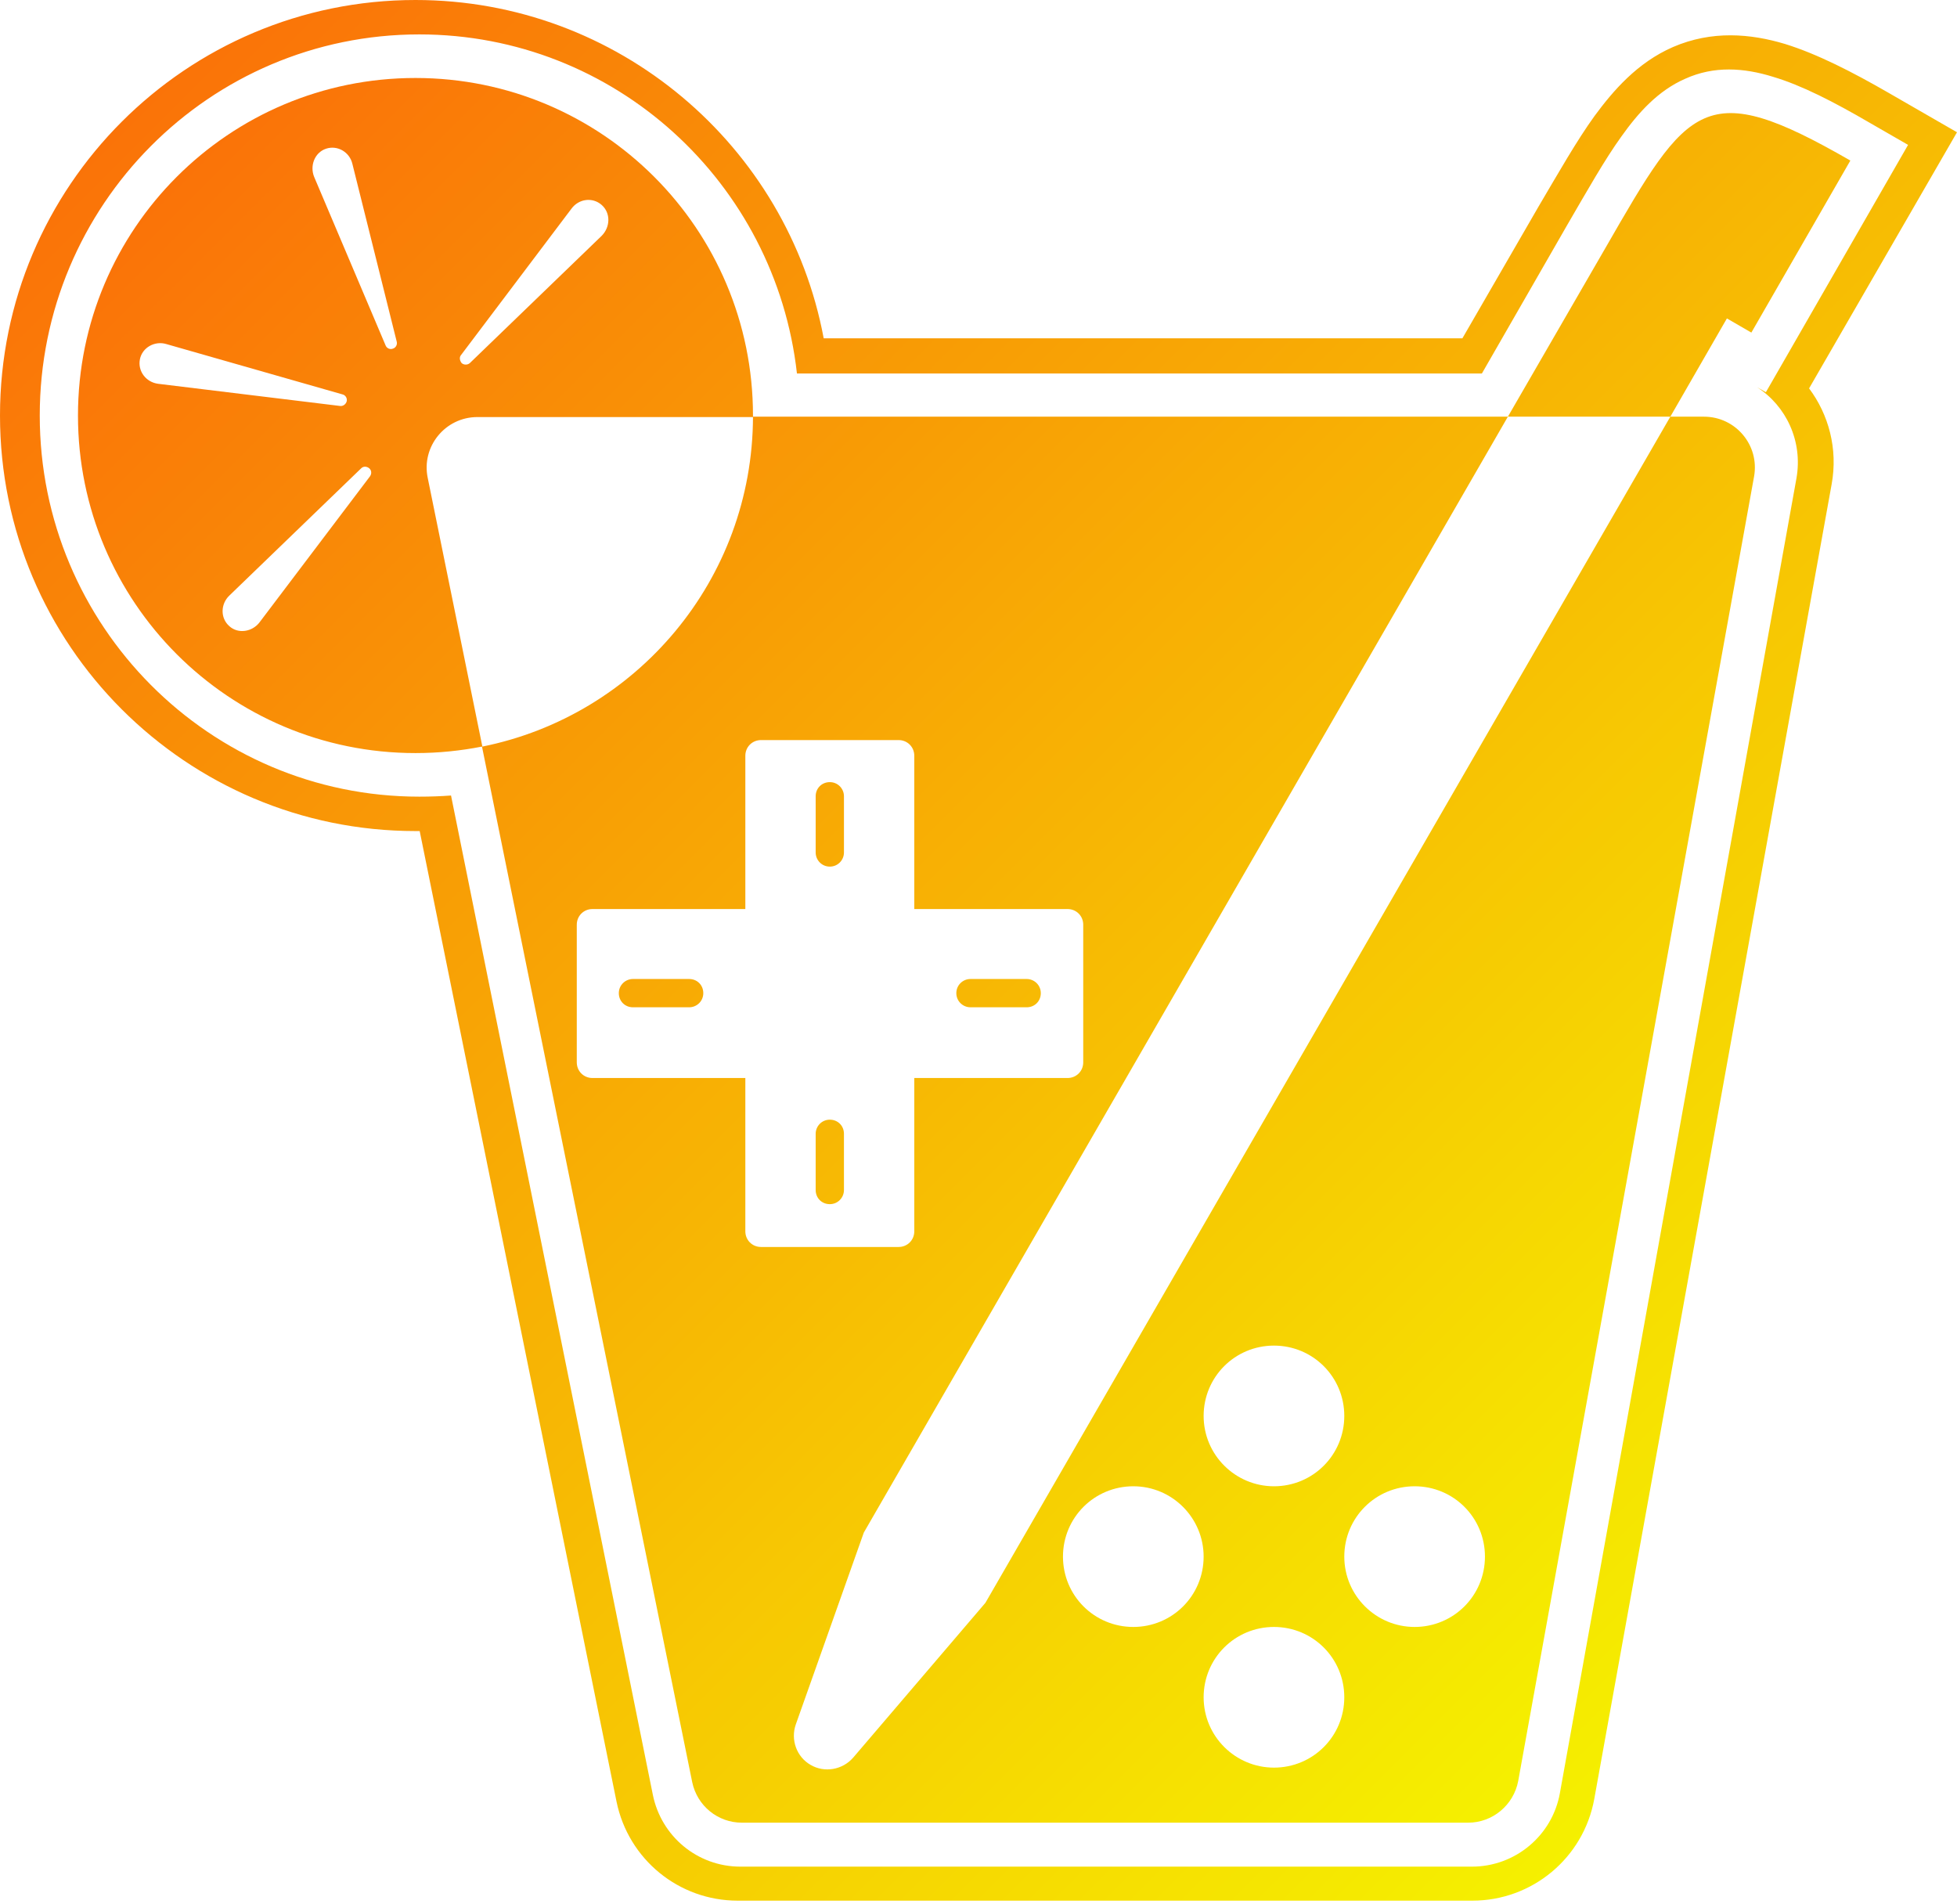<?xml version="1.0" encoding="utf-8"?>
<!-- Generator: Adobe Illustrator 28.4.1, SVG Export Plug-In . SVG Version: 6.00 Build 0)  -->
<svg version="1.2" baseProfile="tiny" id="svg39" xmlns:svg="http://www.w3.org/2000/svg"
	 xmlns="http://www.w3.org/2000/svg" xmlns:xlink="http://www.w3.org/1999/xlink" x="0px" y="0px" viewBox="0 0 512 498"
	 overflow="visible" xml:space="preserve">
<path id="path1" fill="none" d="M451.7,83.4l6.1,3.5l0,0l0.1-0.1l-6.1-3.5L451.7,83.4z"/>
<path id="path2" fill="none" d="M452.6,29.6c-12.5-0.1-19.2,11.5-32.9,35.3L394.4,109h0.1L420,64.9c10-17.4,16.3-28.3,23.9-32.8
	c0.8-0.5,1.7-0.9,2.6-1.3c1.3-0.5,2.6-0.8,4-1C451.1,29.6,451.9,29.6,452.6,29.6z"/>
<path id="path3" fill="none" d="M197.6,109H197c0-0.1,0-0.2,0-0.3c0-6.9-0.8-13.7-2.3-20.1C189.9,68,177.9,50.2,161.5,38
	c-14.6-10.9-32.7-17.4-52.3-17.6c0.2,0,0.3,0,0.5,0c44.8,0,81.8,33.6,87.2,77.1c0.5,3.6,0.7,7.4,0.7,11.1c0,0,0,0.1,0,0.1
	C197.6,108.9,197.6,108.9,197.6,109z"/>
<path id="path4" fill="none" d="M109.2,197c0.2,0,0.3,0,0.5,0c2,0,4-0.1,6-0.2c3.5-0.2,7-0.7,10.4-1.3l0-0.2
	C120.7,196.3,115,196.9,109.2,197z"/>
<path id="path5" fill="none" d="M457.7,100.1c-0.7-0.4-1.4-0.7-2.2-1l0.1-0.2L457.7,100.1z"/>
<path id="path6" fill-rule="evenodd" fill="none" d="M479.2,126.7c1.7-9.3-0.8-18.3-5.9-25.1l38.7-67l-17.7-10.2
	c-9.7-5.6-18.9-10.3-27.3-12.9c-9-2.7-19.1-3.6-29.3,0.8c-9.4,4.1-15.7,11.5-20.5,18c-4.7,6.5-9.4,14.8-14.6,23.6v0l-20,34.6H215.5
	C206.1,38.2,161.8,0,108.7,0C48.7,0,0,48.7,0,108.7c0,60,48.7,108.7,108.7,108.7c0.4,0,0.7,0,1.1,0l51.5,253.9
	c3.1,15.1,16.3,25.9,31.7,25.9h192.2c15.7,0,29.1-11.2,31.9-26.6L479.2,126.7z M470,125.1c1.7-9.7-2.7-18.9-10.3-23.8l2.3,1.3
	l37.2-64.7l-9.9-5.7c-9.6-5.6-18-9.9-25.4-12.1c-7.7-2.4-15.5-2.9-23,0.5c-7.1,3.1-12.3,8.9-16.7,15.1c-4.4,6.1-8.9,14.1-14.2,23.2
	l-22.3,38.8H208.5C202.9,47.8,160.9,9,109.7,9c-54.9,0-99.3,44.7-99.3,99.7c0,55,44.4,99.7,99.3,99.7c2.8,0,5.6-0.1,8.3-0.3
	l52.8,261.4c2.2,10.9,11.7,18.8,22.9,18.8h191.4c11.3,0,21-8.1,23-19.2L470,125.1z"/>
<path id="path7" fill-rule="evenodd" fill="none" d="M451.7,83.4l0.1-0.2l6.1,3.5l0.3,0.2L484.1,42c-14.5-8.3-24-12.5-31.5-12.5
	c-0.7,0-1.5,0.1-2.2,0.1c-1.4,0.2-2.7,0.5-4,1c-0.9,0.4-1.7,0.8-2.6,1.3c-7.6,4.6-13.8,15.4-23.9,32.8L394.5,109h-0.1H197.6H197
	c-0.1,42.7-30.5,78.2-70.8,86.3l0,0.2l54.9,270.7c1.3,6.2,6.7,10.6,13,10.6h190c6.4,0,11.9-4.6,13.1-10.9l61.7-341.2
	c1.5-8.2-4.8-15.7-13.1-15.7H437L451.7,83.4z M437,109h-42.5L225.9,400.9l-17.8,50.2c-1.4,4,0.2,8.5,3.9,10.6
	c3.7,2.1,8.4,1.3,11.1-1.9l34.6-40.5L437,109z M239.2,197.7c0-2.3-1.8-4.1-4.1-4.1h-36c-2.3,0-4.1,1.8-4.1,4.1v40.1H155
	c-2.3,0-4.1,1.8-4.1,4.1v36c0,2.3,1.8,4.1,4.1,4.1H195v40.1c0,2.3,1.8,4.1,4.1,4.1h36c2.3,0,4.1-1.8,4.1-4.1v-40.1h40.1
	c2.3,0,4.1-1.8,4.1-4.1v-36c0-2.3-1.8-4.1-4.1-4.1h-40.1V197.7z M220.8,311.3v-14.7c0-2-1.6-3.7-3.7-3.7s-3.7,1.6-3.7,3.7v14.7
	c0,2,1.6,3.7,3.7,3.7S220.8,313.3,220.8,311.3z M220.8,208.3V223c0,2-1.6,3.7-3.7,3.7s-3.7-1.6-3.7-3.7v-14.7c0-2,1.6-3.7,3.7-3.7
	S220.8,206.3,220.8,208.3z M268.6,256.1h-14.7c-2,0-3.7,1.6-3.7,3.7s1.6,3.7,3.7,3.7h14.7c2,0,3.7-1.6,3.7-3.7
	S270.6,256.1,268.6,256.1z M165.6,256.1h14.7c2,0,3.7,1.6,3.7,3.7s-1.6,3.7-3.7,3.7h-14.7c-2,0-3.7-1.6-3.7-3.7
	S163.6,256.1,165.6,256.1z M351.7,370.5c0,10.2-8.2,18.4-18.4,18.4c-10.2,0-18.4-8.2-18.4-18.4s8.2-18.4,18.4-18.4
	C343.5,352.1,351.7,360.3,351.7,370.5z M388.5,407.2c0,10.2-8.2,18.4-18.4,18.4c-10.2,0-18.4-8.2-18.4-18.4
	c0-10.2,8.2-18.4,18.4-18.4C380.3,388.8,388.5,397.1,388.5,407.2z M296.6,425.6c10.2,0,18.4-8.2,18.4-18.4
	c0-10.2-8.2-18.4-18.4-18.4c-10.2,0-18.4,8.2-18.4,18.4C278.2,417.4,286.4,425.6,296.6,425.6z M351.7,444c0,10.2-8.2,18.4-18.4,18.4
	c-10.2,0-18.4-8.2-18.4-18.4c0-10.2,8.2-18.4,18.4-18.4C343.5,425.6,351.7,433.9,351.7,444z"/>
<path id="path8" fill-rule="evenodd" fill="none" d="M459.7,101.3c7.6,4.9,12.1,14.1,10.3,23.8L408.1,469c-2,11.1-11.7,19.2-23,19.2
	H193.7c-11.1,0-20.7-7.9-22.9-18.8L118,208.1c-2.7,0.2-5.5,0.3-8.3,0.3c-54.9,0-99.3-44.7-99.3-99.7c0-55,44.4-99.7,99.3-99.7
	c51.2,0,93.2,38.8,98.7,88.6h179.3l22.3-38.8c5.2-9.1,9.8-17,14.2-23.2c4.4-6.2,9.6-11.9,16.7-15.1c7.6-3.3,15.3-2.8,23-0.5
	c7.4,2.3,15.8,6.5,25.4,12.1l9.9,5.7L462,102.6L459.7,101.3z M451.7,83.4l6.1,3.5l0,0l0.1-0.1l-6.1-3.5L451.7,83.4z M451.8,83.3
	l6.1,3.5l0.3,0.2L484.1,42c-14.5-8.3-24-12.5-31.5-12.5c-0.7,0-1.5,0.1-2.2,0.1c-1.4,0.2-2.7,0.5-4,1c-0.9,0.4-1.7,0.8-2.6,1.3
	c-7.6,4.6-13.8,15.4-23.9,32.8L394.5,109H437l14.8-25.5L451.8,83.3z M452.6,29.6c-12.5-0.1-19.2,11.5-32.9,35.3L394.4,109h0.1
	L420,64.9c10-17.4,16.3-28.3,23.9-32.8c0.8-0.5,1.7-0.9,2.6-1.3c1.3-0.5,2.6-0.8,4-1C451.1,29.6,451.9,29.6,452.6,29.6z M394.5,109
	h-0.1H197.6H197c-0.1,42.7-30.5,78.2-70.8,86.3l0,0.2l54.9,270.7c1.3,6.2,6.7,10.6,13,10.6h190c6.4,0,11.9-4.6,13.1-10.9l61.7-341.2
	c1.5-8.2-4.8-15.7-13.1-15.7H437L257.8,419.3l-34.6,40.5c-2.8,3.2-7.5,4-11.1,1.9c-3.7-2.1-5.3-6.6-3.9-10.6l17.8-50.2L394.5,109z
	 M197,109h0.7v-0.2v-0.1c0-3.8-0.2-7.5-0.7-11.1c-5.5-43.5-42.4-77.1-87.2-77.1c-0.2,0-0.3,0-0.5,0c19.6,0.1,37.7,6.6,52.3,17.6
	c16.4,12.2,28.3,30,33.1,50.6c1.5,6.5,2.3,13.2,2.3,20.1C197,108.8,197,108.9,197,109z M109.2,197c0.2,0,0.3,0,0.5,0
	c2,0,4-0.1,6-0.2c3.5-0.2,7-0.7,10.4-1.3l0-0.2C120.7,196.3,115,196.9,109.2,197z M457.7,100.1c-0.7-0.4-1.4-0.7-2.2-1l0.1-0.2
	L457.7,100.1z M437,109h-42.5L225.9,400.9l-17.8,50.2c-1.4,4,0.2,8.5,3.9,10.6c3.7,2.1,8.4,1.3,11.1-1.9l34.6-40.5L437,109z
	 M126.1,195.2c40.3-8.1,70.7-43.6,70.8-86.3h-72.1c-8.4,0-14.7,7.7-13,15.9L126.1,195.2z M157.4,53.6c-2.4-2.1-6-1.6-7.9,1
	l-28.9,38.3c-0.5,0.6-0.3,1.5,0.2,2.1c0.6,0.5,1.5,0.5,2.1,0l34.5-33.3C159.7,59.4,159.8,55.7,157.4,53.6z M82.2,46.3
	c-1.2-2.9,0.1-6.4,3.1-7.4c3-1,6.2,0.9,6.9,4l11.6,46.5c0.2,0.8-0.3,1.6-1,1.8c-0.8,0.3-1.6-0.1-1.9-0.8L82.2,46.3z M36.6,94
	c-0.6,3.1,1.6,6,4.8,6.4l47.6,5.8c0.8,0.1,1.5-0.5,1.7-1.2c0.2-0.8-0.3-1.6-1-1.8L43.5,90C40.5,89.1,37.2,90.9,36.6,94z M67.9,162.8
	c-1.9,2.5-5.6,3.1-7.9,1c-2.4-2.1-2.3-5.8,0-8l34.5-33.3c0.6-0.6,1.5-0.5,2.1,0c0.6,0.5,0.7,1.4,0.2,2.1L67.9,162.8z"/>
<path id="path9" fill="none" d="M437,109h-42.5L225.9,400.9l-17.8,50.2c-1.4,4,0.2,8.5,3.9,10.6c3.7,2.1,8.4,1.3,11.1-1.9l34.6-40.5
	L437,109z"/>
<path id="path10" fill="none" d="M296.6,425.6c10.2,0,18.4-8.2,18.4-18.4c0-10.2-8.2-18.4-18.4-18.4c-10.2,0-18.4,8.2-18.4,18.4
	C278.2,417.4,286.4,425.6,296.6,425.6z"/>
<path id="path11" fill="none" d="M351.7,370.5c0,10.2-8.2,18.4-18.4,18.4c-10.2,0-18.4-8.2-18.4-18.4s8.2-18.4,18.4-18.4
	C343.5,352.1,351.7,360.3,351.7,370.5z"/>
<path id="path12" fill="none" d="M388.5,407.2c0,10.2-8.2,18.4-18.4,18.4c-10.2,0-18.4-8.2-18.4-18.4c0-10.2,8.2-18.4,18.4-18.4
	C380.3,388.8,388.5,397.1,388.5,407.2z"/>
<path id="path13" fill="none" d="M351.7,444c0,10.2-8.2,18.4-18.4,18.4c-10.2,0-18.4-8.2-18.4-18.4c0-10.2,8.2-18.4,18.4-18.4
	C343.5,425.6,351.7,433.9,351.7,444z"/>
<path id="path14" fill-rule="evenodd" fill="none" d="M239.2,197.7c0-2.3-1.8-4.1-4.1-4.1h-36c-2.3,0-4.1,1.8-4.1,4.1v40.1H155
	c-2.3,0-4.1,1.8-4.1,4.1v36c0,2.3,1.8,4.1,4.1,4.1H195v40.1c0,2.3,1.8,4.1,4.1,4.1h36c2.3,0,4.1-1.8,4.1-4.1v-40.1h40.1
	c2.3,0,4.1-1.8,4.1-4.1v-36c0-2.3-1.8-4.1-4.1-4.1h-40.1V197.7z M220.8,296.6v14.7c0,2-1.6,3.7-3.7,3.7s-3.7-1.6-3.7-3.7v-14.7
	c0-2,1.6-3.7,3.7-3.7S220.8,294.5,220.8,296.6z M220.8,223v-14.7c0-2-1.6-3.7-3.7-3.7s-3.7,1.6-3.7,3.7V223c0,2,1.6,3.7,3.7,3.7
	S220.8,225,220.8,223z M253.9,256.1h14.7c2,0,3.7,1.6,3.7,3.7s-1.6,3.7-3.7,3.7h-14.7c-2,0-3.7-1.6-3.7-3.7S251.9,256.1,253.9,256.1
	z M180.3,256.1h-14.7c-2,0-3.7,1.6-3.7,3.7s1.6,3.7,3.7,3.7h14.7c2,0,3.7-1.6,3.7-3.7S182.4,256.1,180.3,256.1z"/>
<path id="path15" fill="none" d="M126.1,195.2c40.3-8.1,70.7-43.6,70.8-86.3h-72.1c-8.4,0-14.7,7.7-13,15.9L126.1,195.2z"/>
<path id="path16" fill="none" d="M59.9,163.8c2.4,2.1,6,1.6,7.9-1l28.9-38.3c0.5-0.6,0.3-1.5-0.2-2.1c-0.6-0.5-1.5-0.5-2.1,0
	l-34.5,33.3C57.6,158,57.6,161.7,59.9,163.8z"/>
<path id="path17" fill="none" d="M41.4,100.4c-3.2-0.4-5.4-3.3-4.8-6.4c0.6-3.1,3.9-4.9,6.9-4l46.1,13.2c0.8,0.2,1.2,1,1,1.8
	c-0.2,0.8-0.9,1.3-1.7,1.2L41.4,100.4z"/>
<path id="path18" fill="none" d="M85.3,38.9c-3,1-4.4,4.4-3.1,7.4l18.7,44.1c0.3,0.7,1.2,1.1,1.9,0.8c0.8-0.3,1.2-1,1-1.8L92.3,42.9
	C91.5,39.8,88.4,37.9,85.3,38.9z"/>
<path id="path19" fill="none" d="M149.5,54.6c1.9-2.5,5.6-3.1,7.9-1c2.4,2.1,2.3,5.8,0,8L123,94.9c-0.6,0.6-1.5,0.5-2.1,0
	c-0.6-0.5-0.7-1.4-0.2-2.1L149.5,54.6z"/>
<path id="path20" fill="none" d="M451.7,83.4l6.1,3.5l0,0l0.1-0.1l-6.1-3.5L451.7,83.4z"/>
<path id="path21" fill="none" d="M452.6,29.6c-12.5-0.1-19.2,11.5-32.9,35.3L394.4,109h0.1L420,64.9
	C433.6,41.3,440.3,29.7,452.6,29.6z"/>
<path id="path22" fill="none" d="M197.6,109H197c0-0.1,0-0.2,0-0.3c0-6.9-0.8-13.7-2.3-20.1c-9.1-38.9-43.9-67.9-85.4-68.1
	c0.2,0,0.3,0,0.5,0c44.8,0,81.8,33.6,87.2,77.1c0.5,3.6,0.7,7.4,0.7,11.1c0,0,0,0.1,0,0.1C197.6,108.9,197.6,108.9,197.6,109z"/>
<path id="path23" fill="none" d="M109.2,197c0.2,0,0.3,0,0.5,0c2,0,4-0.1,6-0.2c3.5-0.2,7-0.7,10.4-1.3l0-0.2
	C120.6,196.3,115,196.9,109.2,197z"/>
<path id="path24" fill="none" d="M457.7,100.1c-0.7-0.4-1.4-0.7-2.2-1l0.1-0.2L457.7,100.1z"/>
<linearGradient id="path25_00000046305258776763435120000015996445615757116588_" gradientUnits="userSpaceOnUse" x1="71.794" y1="-8.126" x2="487.886" y2="407.966">
	<stop  offset="0" style="stop-color:#FA7308"/>
	<stop  offset="1" style="stop-color:#F5F000"/>
</linearGradient>
<path id="path25" fill-rule="evenodd" fill="url(#path25_00000046305258776763435120000015996445615757116588_)" d="M479.2,126.7
	c1.7-9.3-0.8-18.3-5.9-25.1l38.7-67l-17.7-10.2c-9.7-5.6-18.9-10.3-27.3-12.9c-9-2.7-19.1-3.6-29.3,0.8c-9.4,4.1-15.7,11.5-20.5,18
	c-4.7,6.5-9.4,14.8-14.6,23.6v0l-20,34.6H215.5C206.1,38.2,161.8,0,108.7,0C48.7,0,0,48.7,0,108.7c0,60,48.7,108.7,108.7,108.7
	c0.4,0,0.7,0,1.1,0l51.5,253.9c3.1,15.1,16.3,25.9,31.7,25.9h192.2c15.7,0,29.1-11.2,31.9-26.6L479.2,126.7z M470,125.1
	c1.7-9.7-2.7-18.9-10.3-23.8l2.3,1.3l37.2-64.7l-9.9-5.7c-9.6-5.6-18-9.9-25.4-12.1c-7.7-2.4-15.5-2.9-23,0.5
	c-7.1,3.1-12.3,8.9-16.7,15.1c-4.4,6.1-8.9,14.1-14.2,23.2l-22.3,38.8H208.5C202.9,47.8,160.9,9,109.7,9
	c-54.9,0-99.3,44.7-99.3,99.7c0,55,44.4,99.7,99.3,99.7c2.8,0,5.6-0.1,8.3-0.3l52.8,261.4c2.2,10.9,11.7,18.8,22.9,18.8h191.4
	c11.3,0,21-8.1,23-19.2L470,125.1z"/>
<linearGradient id="path26_00000025406669358106844220000009431221621829741231_" gradientUnits="userSpaceOnUse" x1="84.742" y1="7.8" x2="471.682" y2="394.74">
	<stop  offset="0" style="stop-color:#FA7308"/>
	<stop  offset="1" style="stop-color:#F5F000"/>
</linearGradient>
<path id="path26" fill-rule="evenodd" fill="url(#path26_00000025406669358106844220000009431221621829741231_)" d="M197,109
	c0-0.1,0-0.2,0-0.3c0-48.8-39.5-88.3-88.3-88.3c-48.8,0-88.3,39.5-88.3,88.3c0,48.8,39.5,88.3,88.3,88.3c6,0,11.8-0.6,17.4-1.7
	l55,270.9c1.3,6.2,6.7,10.6,13,10.6h190c6.4,0,11.9-4.6,13.1-10.9l61.7-341.2c1.5-8.2-4.8-15.7-13.1-15.7H437l14.8-25.7l6.4,3.7
	L484.1,42C445.9,20,441.8,27,420,64.9L394.5,109H197z M394.5,109H437L257.8,419.3l-34.6,40.5c-2.8,3.2-7.5,4-11.1,1.9
	c-3.7-2.1-5.3-6.6-3.9-10.6l17.8-50.2L394.5,109z M197,109c-0.1,42.7-30.5,78.2-70.8,86.3l-14.3-70.3c-1.7-8.2,4.6-15.9,13-15.9H197
	z M157.4,53.6c-2.4-2.1-6-1.6-7.9,1l-28.9,38.3c-0.5,0.6-0.3,1.5,0.2,2.1c0.6,0.5,1.5,0.5,2.1,0l34.5-33.3
	C159.7,59.4,159.8,55.7,157.4,53.6z M82.2,46.3c-1.2-2.9,0.1-6.4,3.1-7.4c3-1,6.2,0.9,6.9,4l11.6,46.5c0.2,0.8-0.3,1.6-1,1.8
	c-0.8,0.3-1.6-0.1-1.9-0.8L82.2,46.3z M36.6,94c-0.6,3.1,1.6,6,4.8,6.4l47.6,5.8c0.8,0.1,1.5-0.5,1.7-1.2c0.2-0.8-0.3-1.6-1-1.8
	L43.5,90C40.5,89.1,37.2,90.9,36.6,94z M67.9,162.8c-1.9,2.5-5.6,3.1-7.9,1c-2.4-2.1-2.3-5.8,0-8l34.5-33.3c0.6-0.6,1.5-0.5,2.1,0
	c0.6,0.5,0.7,1.4,0.2,2.1L67.9,162.8z M235.1,193.6c2.3,0,4.1,1.8,4.1,4.1v40.1h40.1c2.3,0,4.1,1.8,4.1,4.1v36
	c0,2.3-1.8,4.1-4.1,4.1h-40.1v40.1c0,2.3-1.8,4.1-4.1,4.1h-36c-2.3,0-4.1-1.8-4.1-4.1v-40.1H155c-2.3,0-4.1-1.8-4.1-4.1v-36
	c0-2.3,1.8-4.1,4.1-4.1H195v-40.1c0-2.3,1.8-4.1,4.1-4.1H235.1z M220.8,296.6v14.7c0,2-1.6,3.7-3.7,3.7s-3.7-1.6-3.7-3.7v-14.7
	c0-2,1.6-3.7,3.7-3.7S220.8,294.5,220.8,296.6z M220.8,223v-14.7c0-2-1.6-3.7-3.7-3.7s-3.7,1.6-3.7,3.7V223c0,2,1.6,3.7,3.7,3.7
	S220.8,225,220.8,223z M253.9,256.1h14.7c2,0,3.7,1.6,3.7,3.7s-1.6,3.7-3.7,3.7h-14.7c-2,0-3.7-1.6-3.7-3.7S251.9,256.1,253.9,256.1
	z M180.3,256.1h-14.7c-2,0-3.7,1.6-3.7,3.7s1.6,3.7,3.7,3.7h14.7c2,0,3.7-1.6,3.7-3.7S182.4,256.1,180.3,256.1z M333.3,388.8
	c10.2,0,18.4-8.2,18.4-18.4s-8.2-18.4-18.4-18.4c-10.2,0-18.4,8.2-18.4,18.4S323.2,388.8,333.3,388.8z M370.1,425.6
	c10.2,0,18.4-8.2,18.4-18.4c0-10.2-8.2-18.4-18.4-18.4c-10.2,0-18.4,8.2-18.4,18.4C351.7,417.4,360,425.6,370.1,425.6z M314.9,407.2
	c0,10.2-8.2,18.4-18.4,18.4c-10.2,0-18.4-8.2-18.4-18.4c0-10.2,8.2-18.4,18.4-18.4C306.7,388.8,314.9,397.1,314.9,407.2z
	 M333.3,462.4c10.2,0,18.4-8.2,18.4-18.4c0-10.2-8.2-18.4-18.4-18.4c-10.2,0-18.4,8.2-18.4,18.4
	C314.9,454.2,323.2,462.4,333.3,462.4z"/>
</svg>
